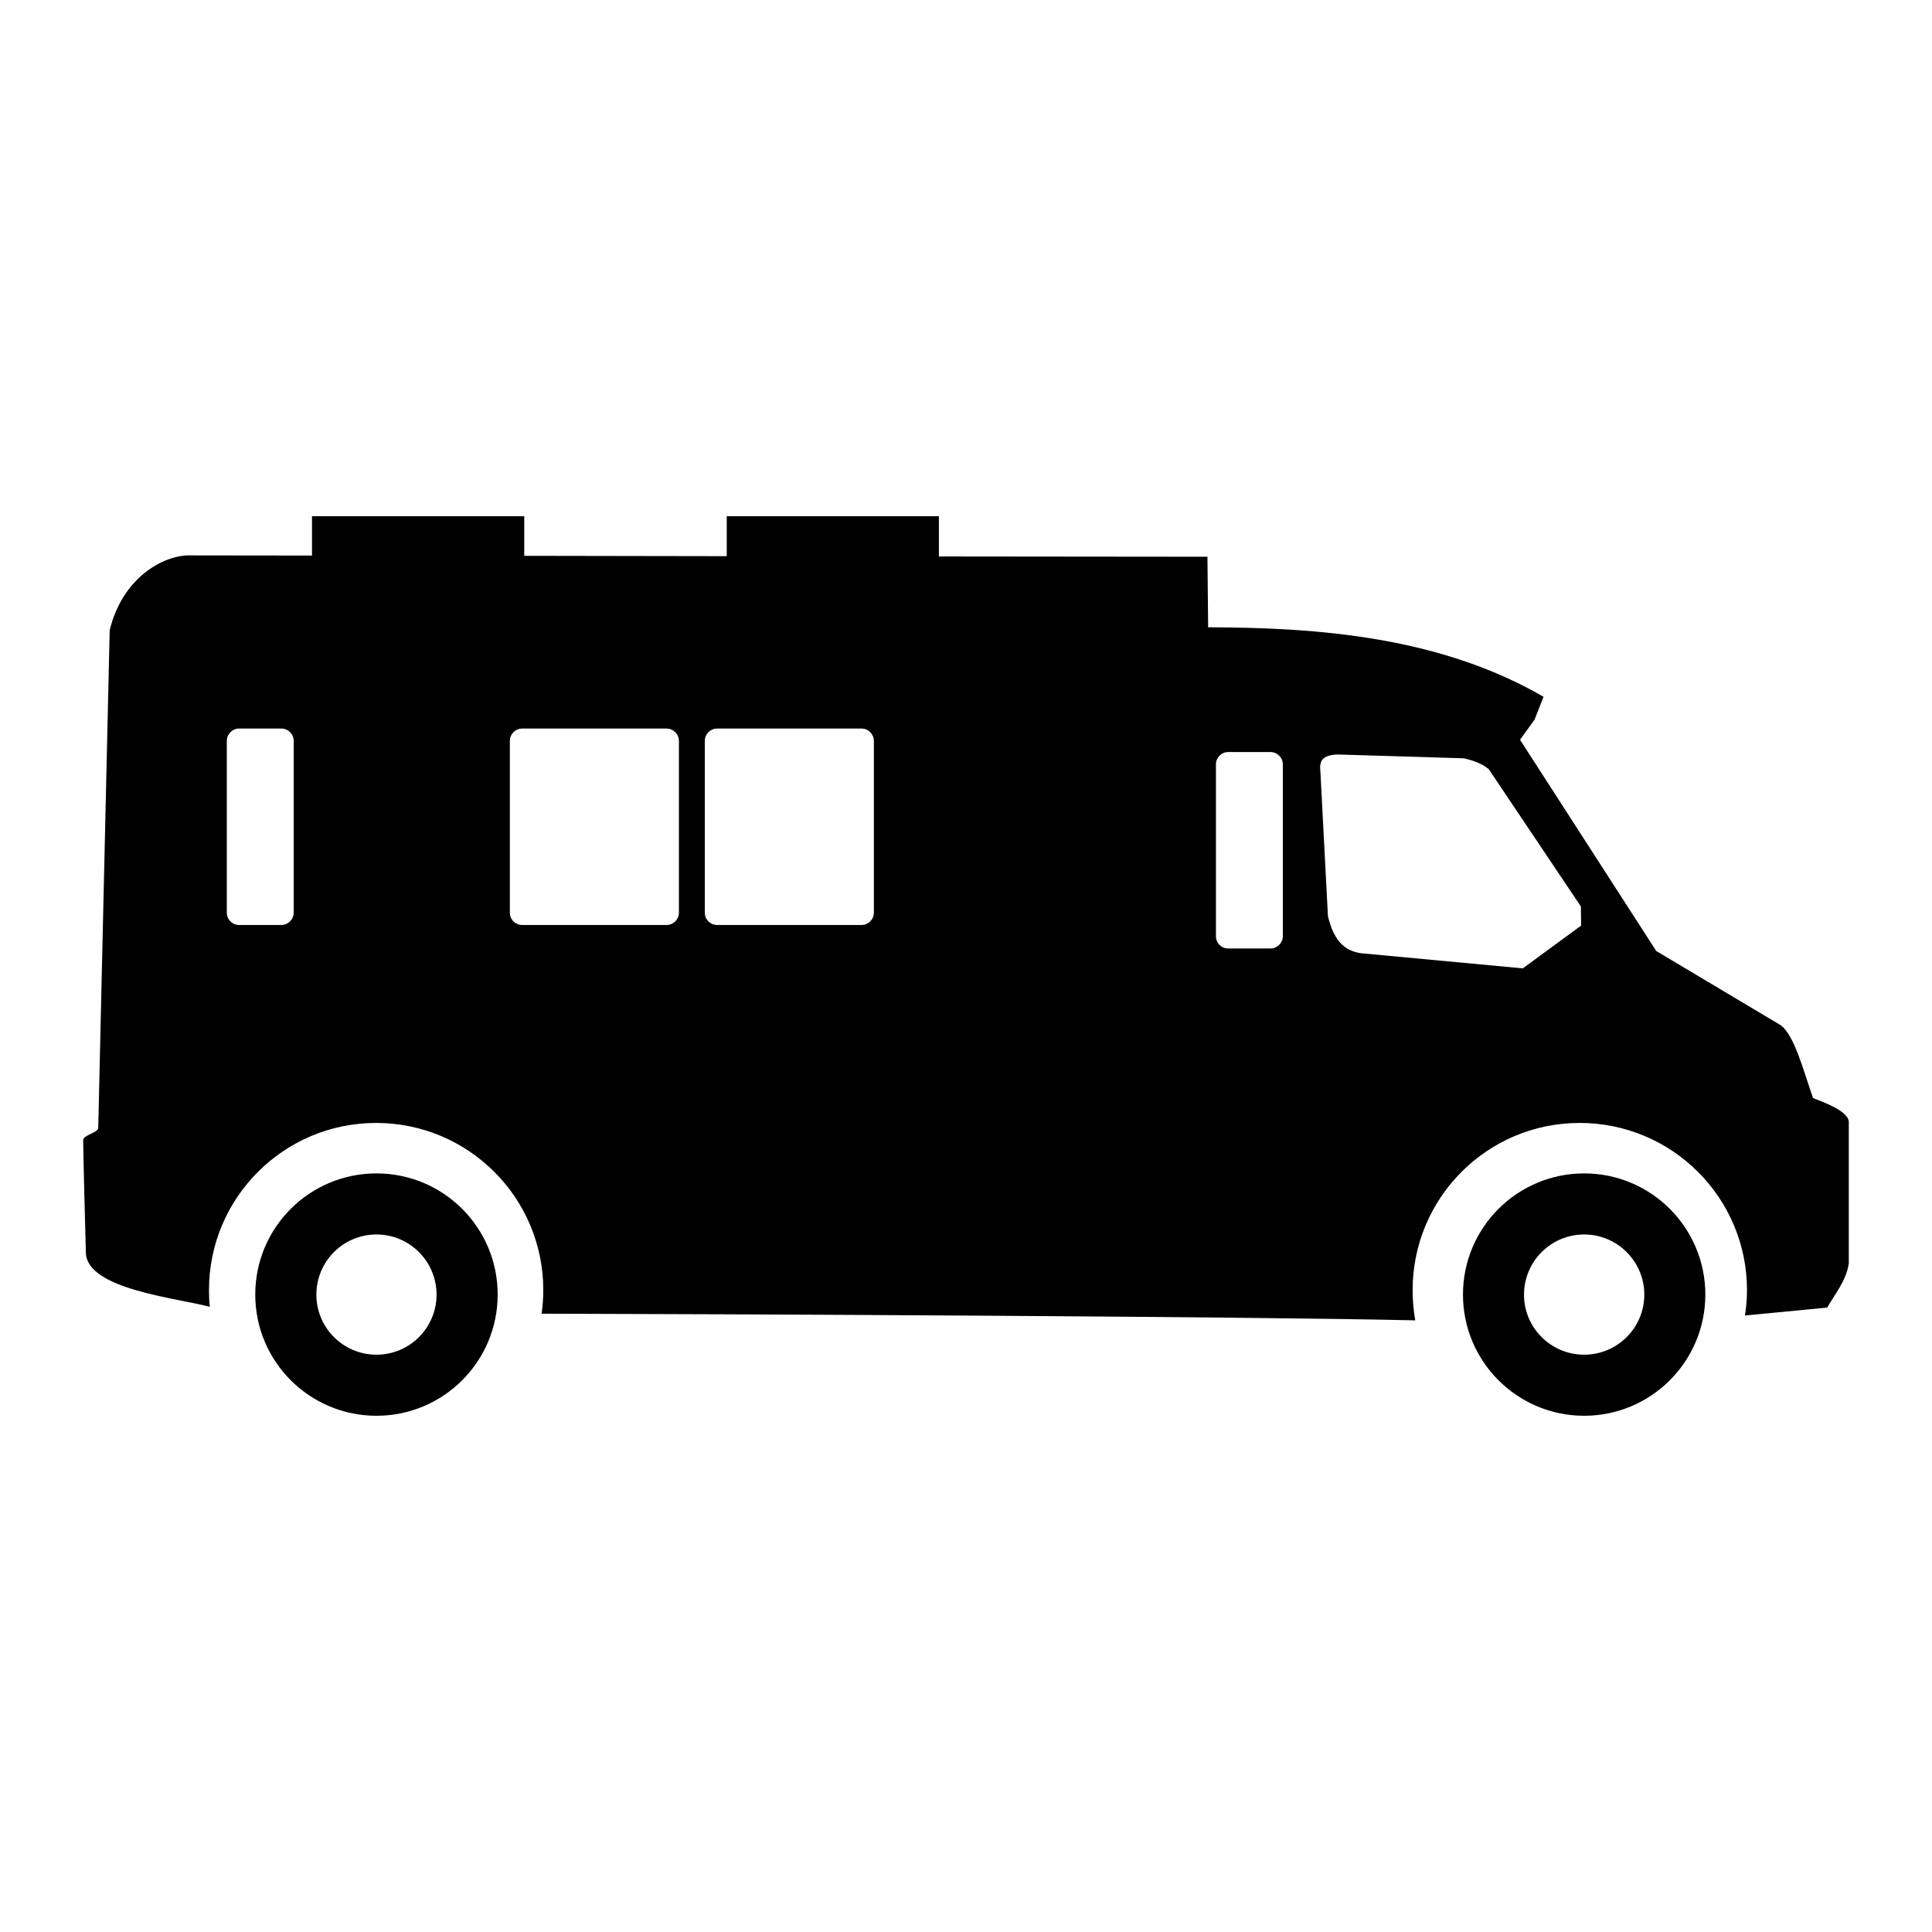 <?xml version="1.0" encoding="utf-8"?>
<!-- Generator: Adobe Illustrator 24.0.1, SVG Export Plug-In . SVG Version: 6.00 Build 0)  -->
<!DOCTYPE svg PUBLIC "-//W3C//DTD SVG 1.1//EN" "http://www.w3.org/Graphics/SVG/1.1/DTD/svg11.dtd">
<svg version="1.1" id="Layer_1" xmlns:x="http://ns.adobe.com/Extensibility/1.0/" xmlns:i="http://ns.adobe.com/AdobeIllustrator/10.0/" xmlns:graph="http://ns.adobe.com/Graphs/1.0/"
	 xmlns="http://www.w3.org/2000/svg" xmlns:xlink="http://www.w3.org/1999/xlink" x="0px" y="0px" viewBox="0 0 50.46 50.46"
	 enable-background="new 0 0 50.46 50.46" xml:space="preserve">
<g>
	<path d="M9.833,30.647c-1.751,0-3.166,1.415-3.166,3.165c0,1.747,1.416,3.165,3.166,3.165c1.749,0,3.165-1.418,3.165-3.165
		C12.999,32.063,11.582,30.647,9.833,30.647z M9.833,35.382c-0.868,0-1.57-0.702-1.57-1.569c0-0.867,0.702-1.571,1.57-1.571
		c0.867,0,1.569,0.705,1.569,1.571C11.402,34.679,10.7,35.382,9.833,35.382z"/>
	<path d="M41.375,30.647c-1.747,0-3.165,1.415-3.165,3.165c0,1.747,1.418,3.165,3.165,3.165c1.747,0,3.165-1.418,3.165-3.165
		C44.54,32.063,43.122,30.647,41.375,30.647z M41.375,35.382c-0.867,0-1.571-0.702-1.571-1.569c0-0.867,0.704-1.571,1.571-1.571
		c0.867,0,1.571,0.705,1.571,1.571C42.946,34.679,42.242,35.382,41.375,35.382z"/>
	<path d="M47.353,28.679c-0.271-0.781-0.488-1.623-0.835-1.897l-3.26-1.944L39.7,19.321l0.379-0.525l0.235-0.598
		c-2.696-1.557-5.834-1.809-8.76-1.814l-0.018-1.843l-7.014-0.007v-1.051h-5.541v1.043l-5.289-0.009v-1.034H8.149v1.027
		l-3.268-0.004c-0.733,0.042-1.707,0.667-2.016,1.955l-0.299,12.99c0.001,0.14-0.395,0.19-0.394,0.327
		c0.004,0.379,0.044,1.996,0.071,2.942c0.027,0.951,2.35,1.176,3.236,1.411c-0.015-0.142-0.021-0.289-0.021-0.436
		c0-2.411,1.955-4.366,4.366-4.366c2.411,0,4.366,1.955,4.366,4.366c0,0.21-0.016,0.415-0.044,0.616
		c4.6,0.009,18.27,0.07,22.817,0.174c-0.045-0.257-0.068-0.521-0.068-0.79c0-2.411,1.951-4.366,4.362-4.366
		c2.416,0,4.371,1.955,4.371,4.366c0,0.226-0.018,0.447-0.054,0.664l2.149-0.208c0.172-0.312,0.497-0.691,0.564-1.154v-3.691
		C48.288,29.011,47.561,28.764,47.353,28.679z M7.67,23.838c0,0.176-0.146,0.321-0.322,0.321H6.246
		c-0.176,0-0.322-0.142-0.322-0.321V19.35c0-0.177,0.145-0.322,0.322-0.322h1.103c0.177,0,0.322,0.146,0.322,0.322V23.838z
		 M17.732,23.838c0,0.176-0.146,0.321-0.322,0.321h-3.771c-0.176,0-0.323-0.142-0.323-0.321V19.35c0-0.177,0.145-0.322,0.323-0.322
		h3.771c0.177,0,0.322,0.147,0.322,0.322V23.838z M22.823,23.838c0,0.176-0.144,0.321-0.321,0.321H18.73
		c-0.175,0-0.322-0.142-0.322-0.321V19.35c0-0.177,0.145-0.322,0.322-0.322h3.773c0.176,0,0.321,0.147,0.321,0.322V23.838z
		 M33.505,24.452c0,0.176-0.149,0.321-0.325,0.321h-1.102c-0.176,0-0.32-0.142-0.32-0.321v-4.488c0-0.177,0.144-0.322,0.32-0.322
		h1.102c0.18,0,0.325,0.146,0.325,0.322V24.452z M39.772,25.292l-4.24-0.397c-0.153-0.027-0.302-0.077-0.424-0.176
		c-0.239-0.185-0.357-0.508-0.425-0.79l-0.198-3.796c-0.013-0.1-0.009-0.222,0.063-0.304c0.104-0.117,0.325-0.126,0.465-0.121
		l3.224,0.098c0.158,0.037,0.33,0.089,0.474,0.166c0.059,0.032,0.117,0.075,0.172,0.117l2.407,3.587l0.005,0.499L39.772,25.292z"/>
</g>
</svg>

